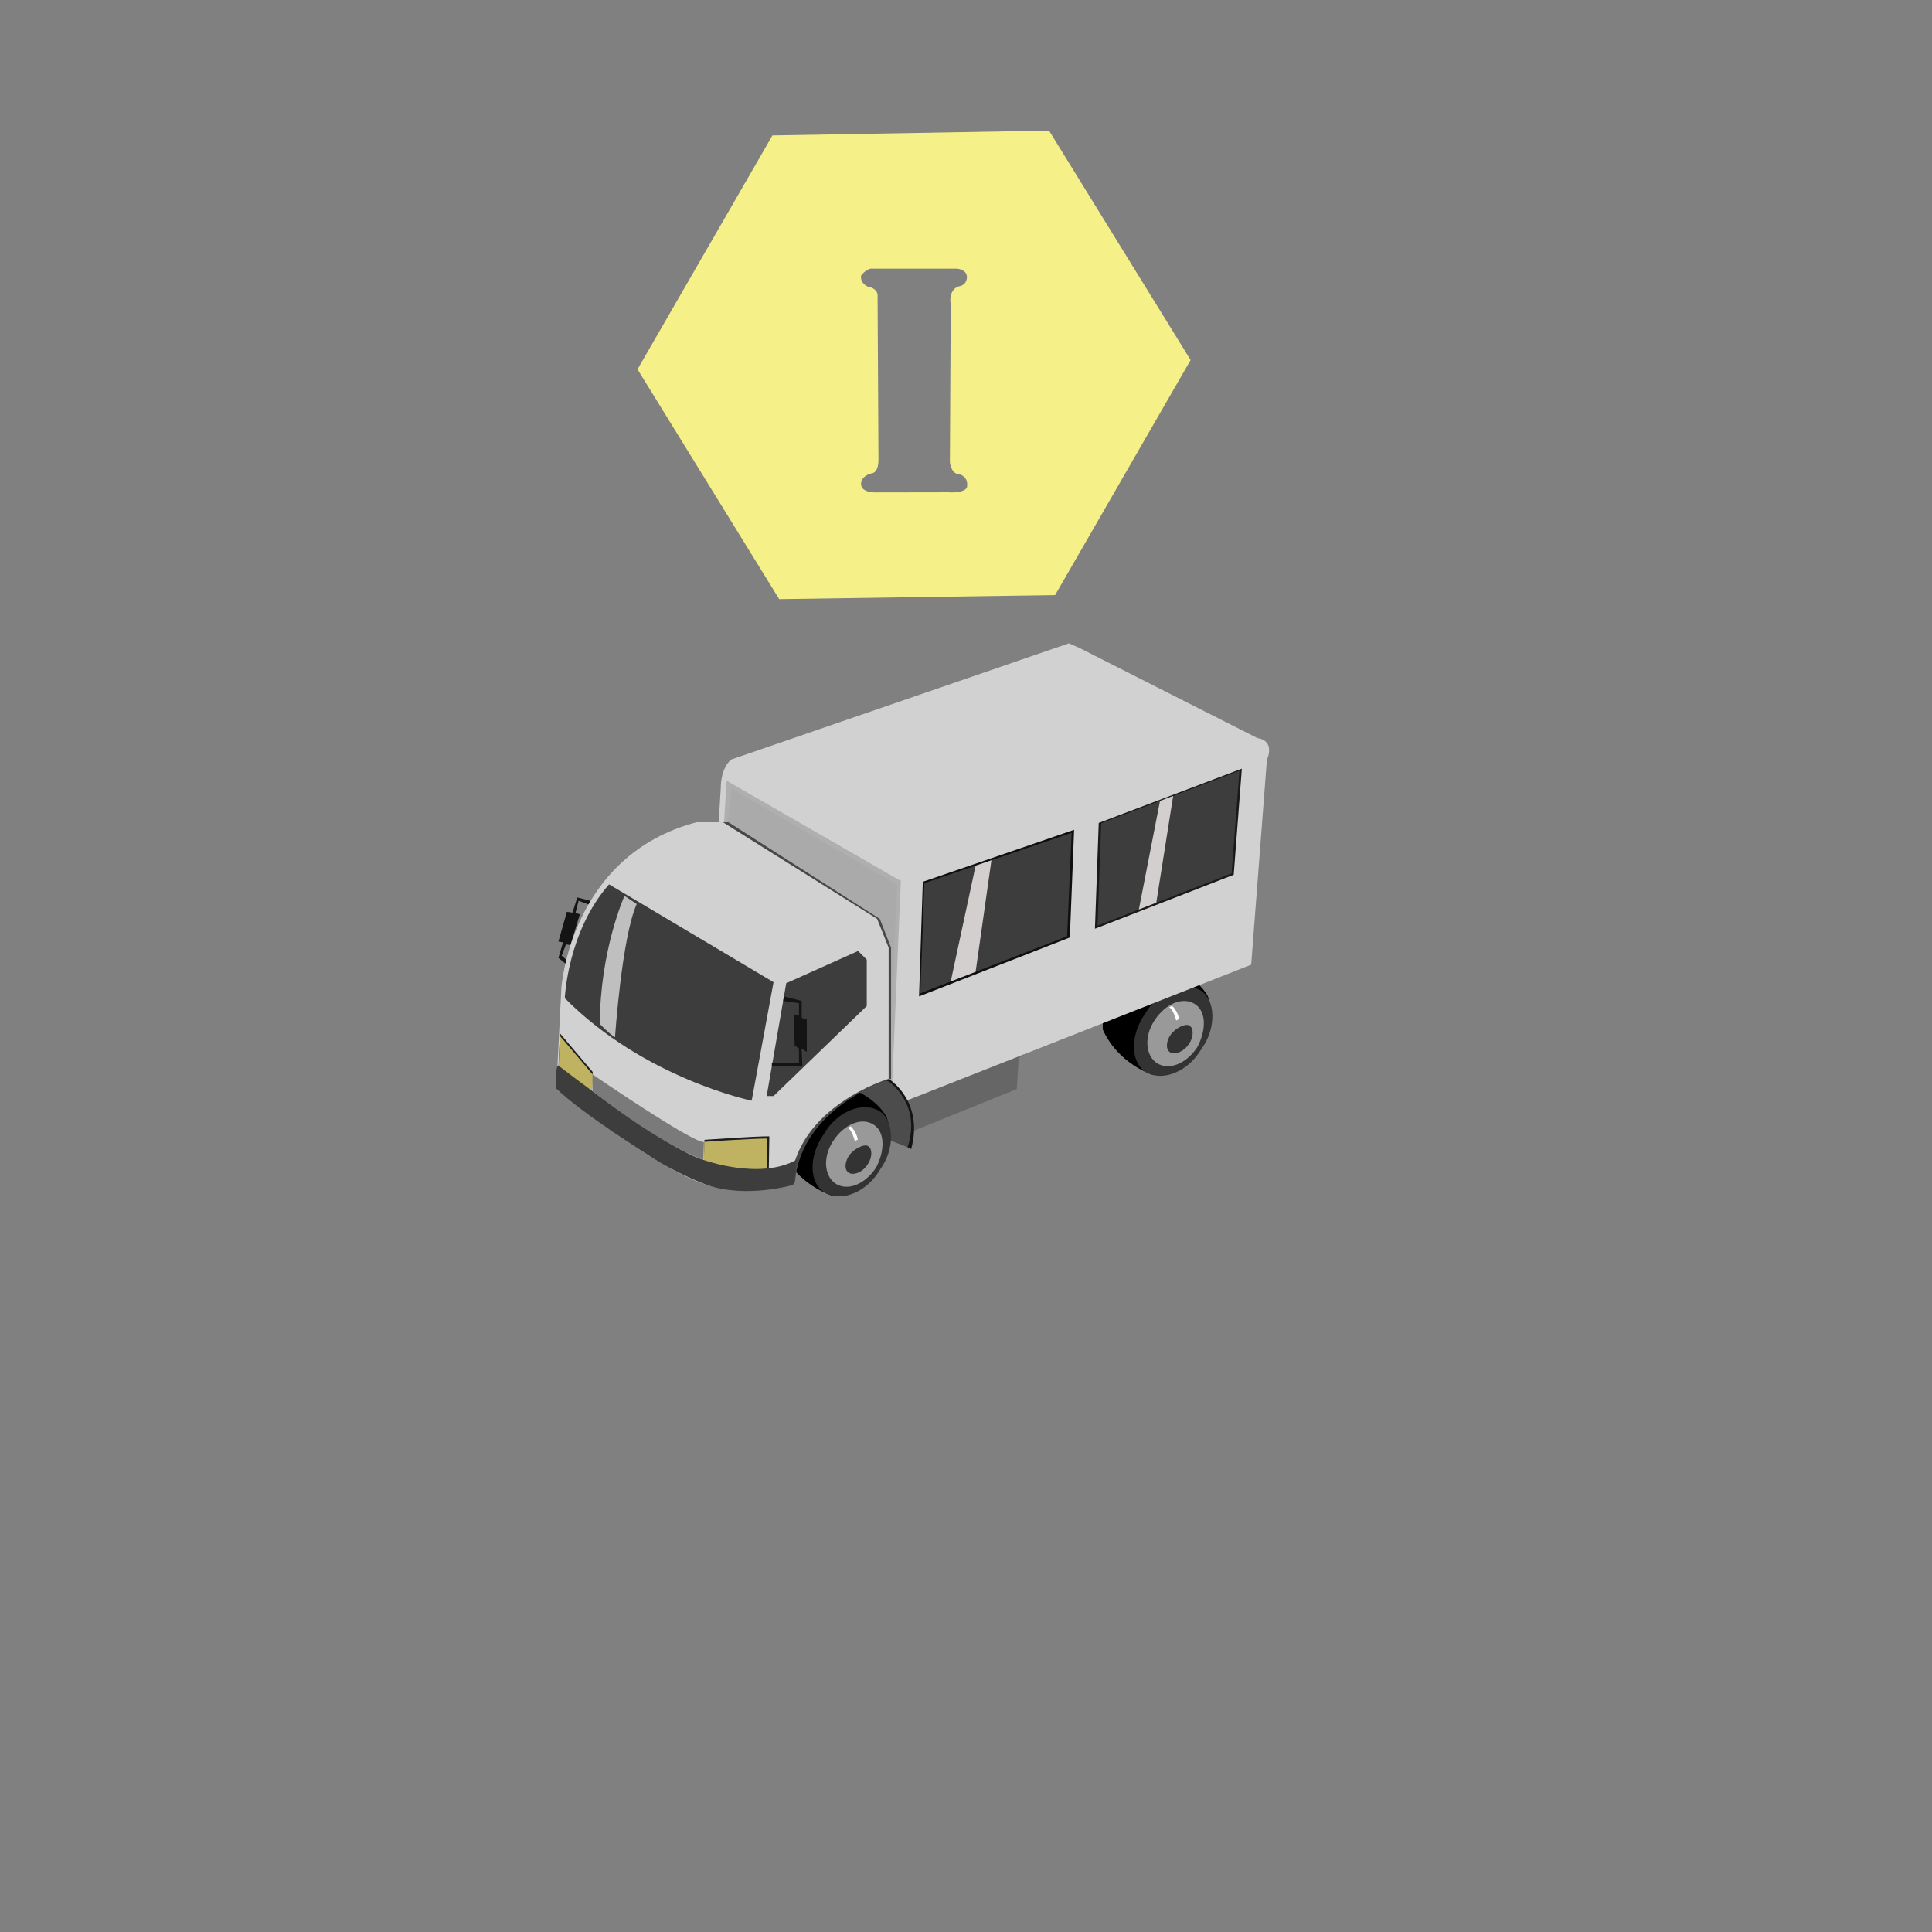 <?xml version="1.0" encoding="utf-8"?>
<!-- Generator: Adobe Illustrator 16.0.0, SVG Export Plug-In . SVG Version: 6.00 Build 0)  -->
<!DOCTYPE svg PUBLIC "-//W3C//DTD SVG 1.1//EN" "http://www.w3.org/Graphics/SVG/1.1/DTD/svg11.dtd">
<svg version="1.1" id="Layer_1" xmlns="http://www.w3.org/2000/svg" xmlns:xlink="http://www.w3.org/1999/xlink" x="0px" y="0px"
	 width="200px" height="200px" viewBox="0 0 200 200" enable-background="new 0 0 200 200" xml:space="preserve">
<rect x="0" y="0" width="200" height="200" fill="#808080" stroke="none"/>
<g>
	<polygon fill="#141414" points="61.6,93.373 59.763,92.905 59.263,94.474 58.683,94.393 57.806,97.47 58.282,97.556 57.806,99.164 
		59.227,100.313 59.392,100.019 58.147,98.94 58.588,97.761 59.056,97.846 60.021,94.654 59.578,94.491 59.896,93.248 
		61.445,93.824 	"/>
	<g id="Tire_2_2_">
		<path d="M119.379,111.285c0,0-3.582-1.078-5.211-4.689c0,0-0.514-5.918,4.932-7.136c0,0,4.198,0.767,5.888,3.58
			C126.697,106.415,119.379,111.285,119.379,111.285z"/>
		<path fill="#333333" d="M124.399,108.541c-1.425,2.461-4.019,3.391-5.672,2.497c-1.656-0.896-1.849-3.698-0.208-6.07
			c1.428-2.462,4.019-3.394,5.675-2.496C125.852,103.377,125.959,106.411,124.399,108.541z"/>
		<path fill="#999999" d="M123.65,103.912c-1.215-0.739-2.979-0.043-4.128,1.706c-1.154,1.741-0.912,3.738,0.302,4.472
			c1.224,0.728,2.988,0.03,4.135-1.709C124.903,106.556,124.876,104.641,123.65,103.912z M123.092,108.054
			c-0.579,0.866-1.416,1.097-1.852,0.928c-0.648-0.24-0.513-1.28-0.024-1.912c0.489-0.642,1.415-1.11,1.846-0.937
			C123.508,106.298,123.666,107.181,123.092,108.054z"/>
		<path fill="#FFFFFF" d="M121.333,104.121c0,0,0.564,0.488,0.728,1.365l-0.302,0.155c0,0-0.298-1.187-0.733-1.362L121.333,104.121z
			"/>
		
			<animateTransform  type="translate" fill="remove" attributeType="XML" accumulate="none" repeatCount="indefinite" additive="replace" begin="0s" values="0,0;0.1,0.1;0,0" restart="always" calcMode="linear" dur="1" attributeName="transform">
			</animateTransform>
	</g>
	<g id="BAck">
		<g id="container">
			<polygon fill="#333333" points="88.622,112.73 103.586,106.771 103.537,107.577 102.96,107.944 102.776,110.962 87.792,117.321 
				87.858,113.085 			"/>
			<polygon fill="#666666" points="91.114,114.291 106.071,108.541 106.033,109.141 105.458,109.511 105.259,112.736 
				90.097,118.875 90.345,114.854 			"/>
			<path fill="#D1D1D1" d="M73.882,93.657l0.732-12.078c0,0-0.063-2.025,1.103-2.962l34.931-12.019l1.083,0.472l18.449,9.344
				c0,0,1.841,0.113,0.966,2.283l-1.623,21.166L93.146,114.21L73.882,93.657z"/>
			<polygon fill="#AFAFAF" points="75.213,80.81 93.257,91.198 92.367,111.951 75.529,96.986 74.336,95.3 			"/>
			<polygon fill="#AAAAAA" points="75.72,81.651 92.866,91.579 92.059,110.915 75.376,96.375 74.173,94.884 			"/>
			<polygon fill="#0F0F0F" points="110.752,97.046 95.139,103.145 95.529,91.283 111.192,85.901 			"/>
			<polygon fill="#3D3D3D" points="110.47,96.923 95.273,102.824 95.688,91.426 110.932,86.214 			"/>
			<polygon fill="#191919" points="127.713,90.556 113.347,96.144 113.741,85.192 128.555,79.571 			"/>
			<polygon fill="#3D3D3D" points="127.495,90.414 113.618,95.818 113.993,85.222 128.309,79.786 			"/>
		</g>
		<polygon opacity="0.8" fill="#F9F4F4" enable-background="new    " points="100.996,89.615 98.421,101.598 100.996,100.598 
			102.633,89.053 		"/>
		<polygon opacity="0.8" fill="#F9F4F4" enable-background="new    " points="117.895,94.15 119.697,93.446 121.445,82.391 
			120.084,82.911 		"/>
	</g>
	<g>
		<path fill="#141414" d="M91.989,111.674c0,0,3.694,2.268,2.335,7.276l-7.535-4.053C86.789,114.9,88.644,110.516,91.989,111.674z"
			/>
		<path fill="#4C4C4C" d="M91.979,111.941c0,0,3.469,2.298,1.976,6.82l-7.879-3.112C86.083,115.649,88.632,110.782,91.979,111.941z"
			/>
	</g>
	<g id="Tire_2_1_">
		<path d="M86.116,123.764c0,0-3.582-1.082-5.215-4.692c0,0-0.514-5.914,4.931-7.136c0,0,4.199,0.775,5.886,3.585
			C93.433,118.896,86.116,123.764,86.116,123.764z"/>
		<path fill="#333333" d="M91.135,121.024c-1.424,2.456-4.018,3.386-5.675,2.487c-1.654-0.892-1.848-3.688-0.207-6.066
			c1.426-2.463,4.02-3.391,5.674-2.494C92.585,115.854,92.692,118.885,91.135,121.024z"/>
		<path fill="#999999" d="M90.386,116.389c-1.212-0.733-2.974-0.037-4.127,1.707s-0.909,3.745,0.308,4.473
			c1.22,0.728,2.979,0.036,4.135-1.713C91.637,119.029,91.613,117.116,90.386,116.389z M89.827,120.526
			c-0.579,0.883-1.418,1.108-1.851,0.934c-0.657-0.246-0.514-1.276-0.026-1.913c0.489-0.628,1.418-1.103,1.849-0.936
			C90.24,118.778,90.403,119.654,89.827,120.526z"/>
		<path fill="#FFFFFF" d="M88.068,116.599c0,0,0.562,0.486,0.732,1.366l-0.309,0.156c0,0-0.297-1.191-0.736-1.366L88.068,116.599z"
			/>
	</g>
	<g id="Body">
		<path fill="#474747" d="M58.465,112.689l0.514-10.419c0,0,0.877-13.698,13.739-17.151h2.69l15.667,10.003L92.24,98.1v13.574
			c0,0-9.354,2.857-9.939,10.72c0,0-1.988,1.195-7.13,0.596C70.029,122.394,58.465,112.689,58.465,112.689z"/>
		<path fill="#D1D1D1" d="M57.588,112.689l0.525-10.419c0,0,0.895-13.698,13.993-17.151h2.739l15.956,10.003l1.19,2.978v13.574
			c0,0-9.527,2.857-10.124,10.72c0,0-2.025,1.195-7.266,0.596C69.357,122.394,57.588,112.689,57.588,112.689z"/>
		<path fill="#1E1E1E" d="M72.873,120.07l0.056-2.077c0,0,5.031-0.363,6.71-0.363l-0.053,3.374
			C79.586,121.004,76.258,121.532,72.873,120.07z"/>
		<path opacity="0.9" fill="#D1C269" enable-background="new    " d="M72.868,120.138l0.052-1.939c0,0,4.867-0.339,6.487-0.339
			l-0.05,3.149C79.355,121.009,76.143,121.506,72.868,120.138z"/>
		<path fill="#3D3D3D" d="M58.465,103.33c0,0,0.286-6.905,4.585-11.779l17.027,10.123l-2.263,12.268
			C77.819,113.941,66.742,111.674,58.465,103.33z"/>
		<polygon fill="#3D3D3D" points="81.39,101.781 79.365,113.459 80.079,113.459 89.727,104.141 89.727,99.342 88.832,98.447 		"/>
		<path opacity="0.8" fill="#E0E0E0" enable-background="new    " d="M64.646,92.74c0,0-2.547,5.673-2.547,13.264
			c0,0,0.972,1.025,1.566,1.381c0,0,0.699-10.343,2.248-13.799L64.646,92.74z"/>
		<polygon fill="#1E1E1E" points="57.969,106.977 61.354,110.967 61.277,113.105 57.806,110.541 		"/>
		<polygon opacity="0.9" fill="#D1C269" enable-background="new    " points="57.969,107.24 61.354,111.233 61.277,113.373 
			57.806,110.808 		"/>
		<path fill="#3D3D3D" d="M57.806,110.306c0,0,10.903,8.488,15.01,9.765c0,0,5.875,2.144,9.669-0.031l0,0l-0.261,2.206l-0.118,0.415
			c0,0-4.881,1.432-8.931,0c0,0-3.077-1.118-5.909-2.979c0,0-6.93-4.349-9.682-6.996C57.588,112.689,57.438,110.306,57.806,110.306z
			"/>
		<path fill="#3D3D3D" d="M56.265,117.48"/>
		<path fill="#7A7A7A" d="M61.354,111.233c0,0,10.326,7.078,11.514,6.991l-0.053,1.846c0,0-4.085-1.349-11.464-7.104L61.354,111.233
			L61.354,111.233z"/>
		<path fill="#4C4C4C" d="M98.421,116.101"/>
	</g>
	<polygon fill="#141414" points="81.154,103.145 82.991,103.617 82.991,105.371 83.52,105.554 83.52,108.9 82.976,108.541 
		83.066,110.377 79.901,110.377 79.901,110.038 82.708,110.019 82.708,108.541 82.267,108.228 82.172,104.97 82.708,105.147 
		82.708,103.854 81.069,103.617 	"/>
</g>
<path id="Idle_1_" fill="#F5F087" d="M108.596,13.522l-28.634,0.5l-13.967,24.21l14.667,23.791l28.564-0.421l14.026-24.329
	L108.596,13.522z M98.194,50.961l-7.572,0.013c0,0-1.443,0.057-1.486-0.844c0,0-0.092-0.813,1.08-1.129c0,0,0.678,0.046,0.722-1.308
	l-0.091-17.037c0,0,0.136-0.768-1.033-0.993c0,0-0.774-0.314-0.678-1.127c0,0,0.316-0.498,0.948-0.721h9.015
	c0,0,0.946,0.088,0.996,0.81c0,0,0.088,0.901-0.904,1.034c0,0-1.034,0.315-0.77,1.894l-0.089,16.275c0,0,0.088,1.216,0.944,1.262
	c0,0,1.042,0.184,0.817,1.397C100.094,50.489,99.821,51.073,98.194,50.961z"/>
</svg>
